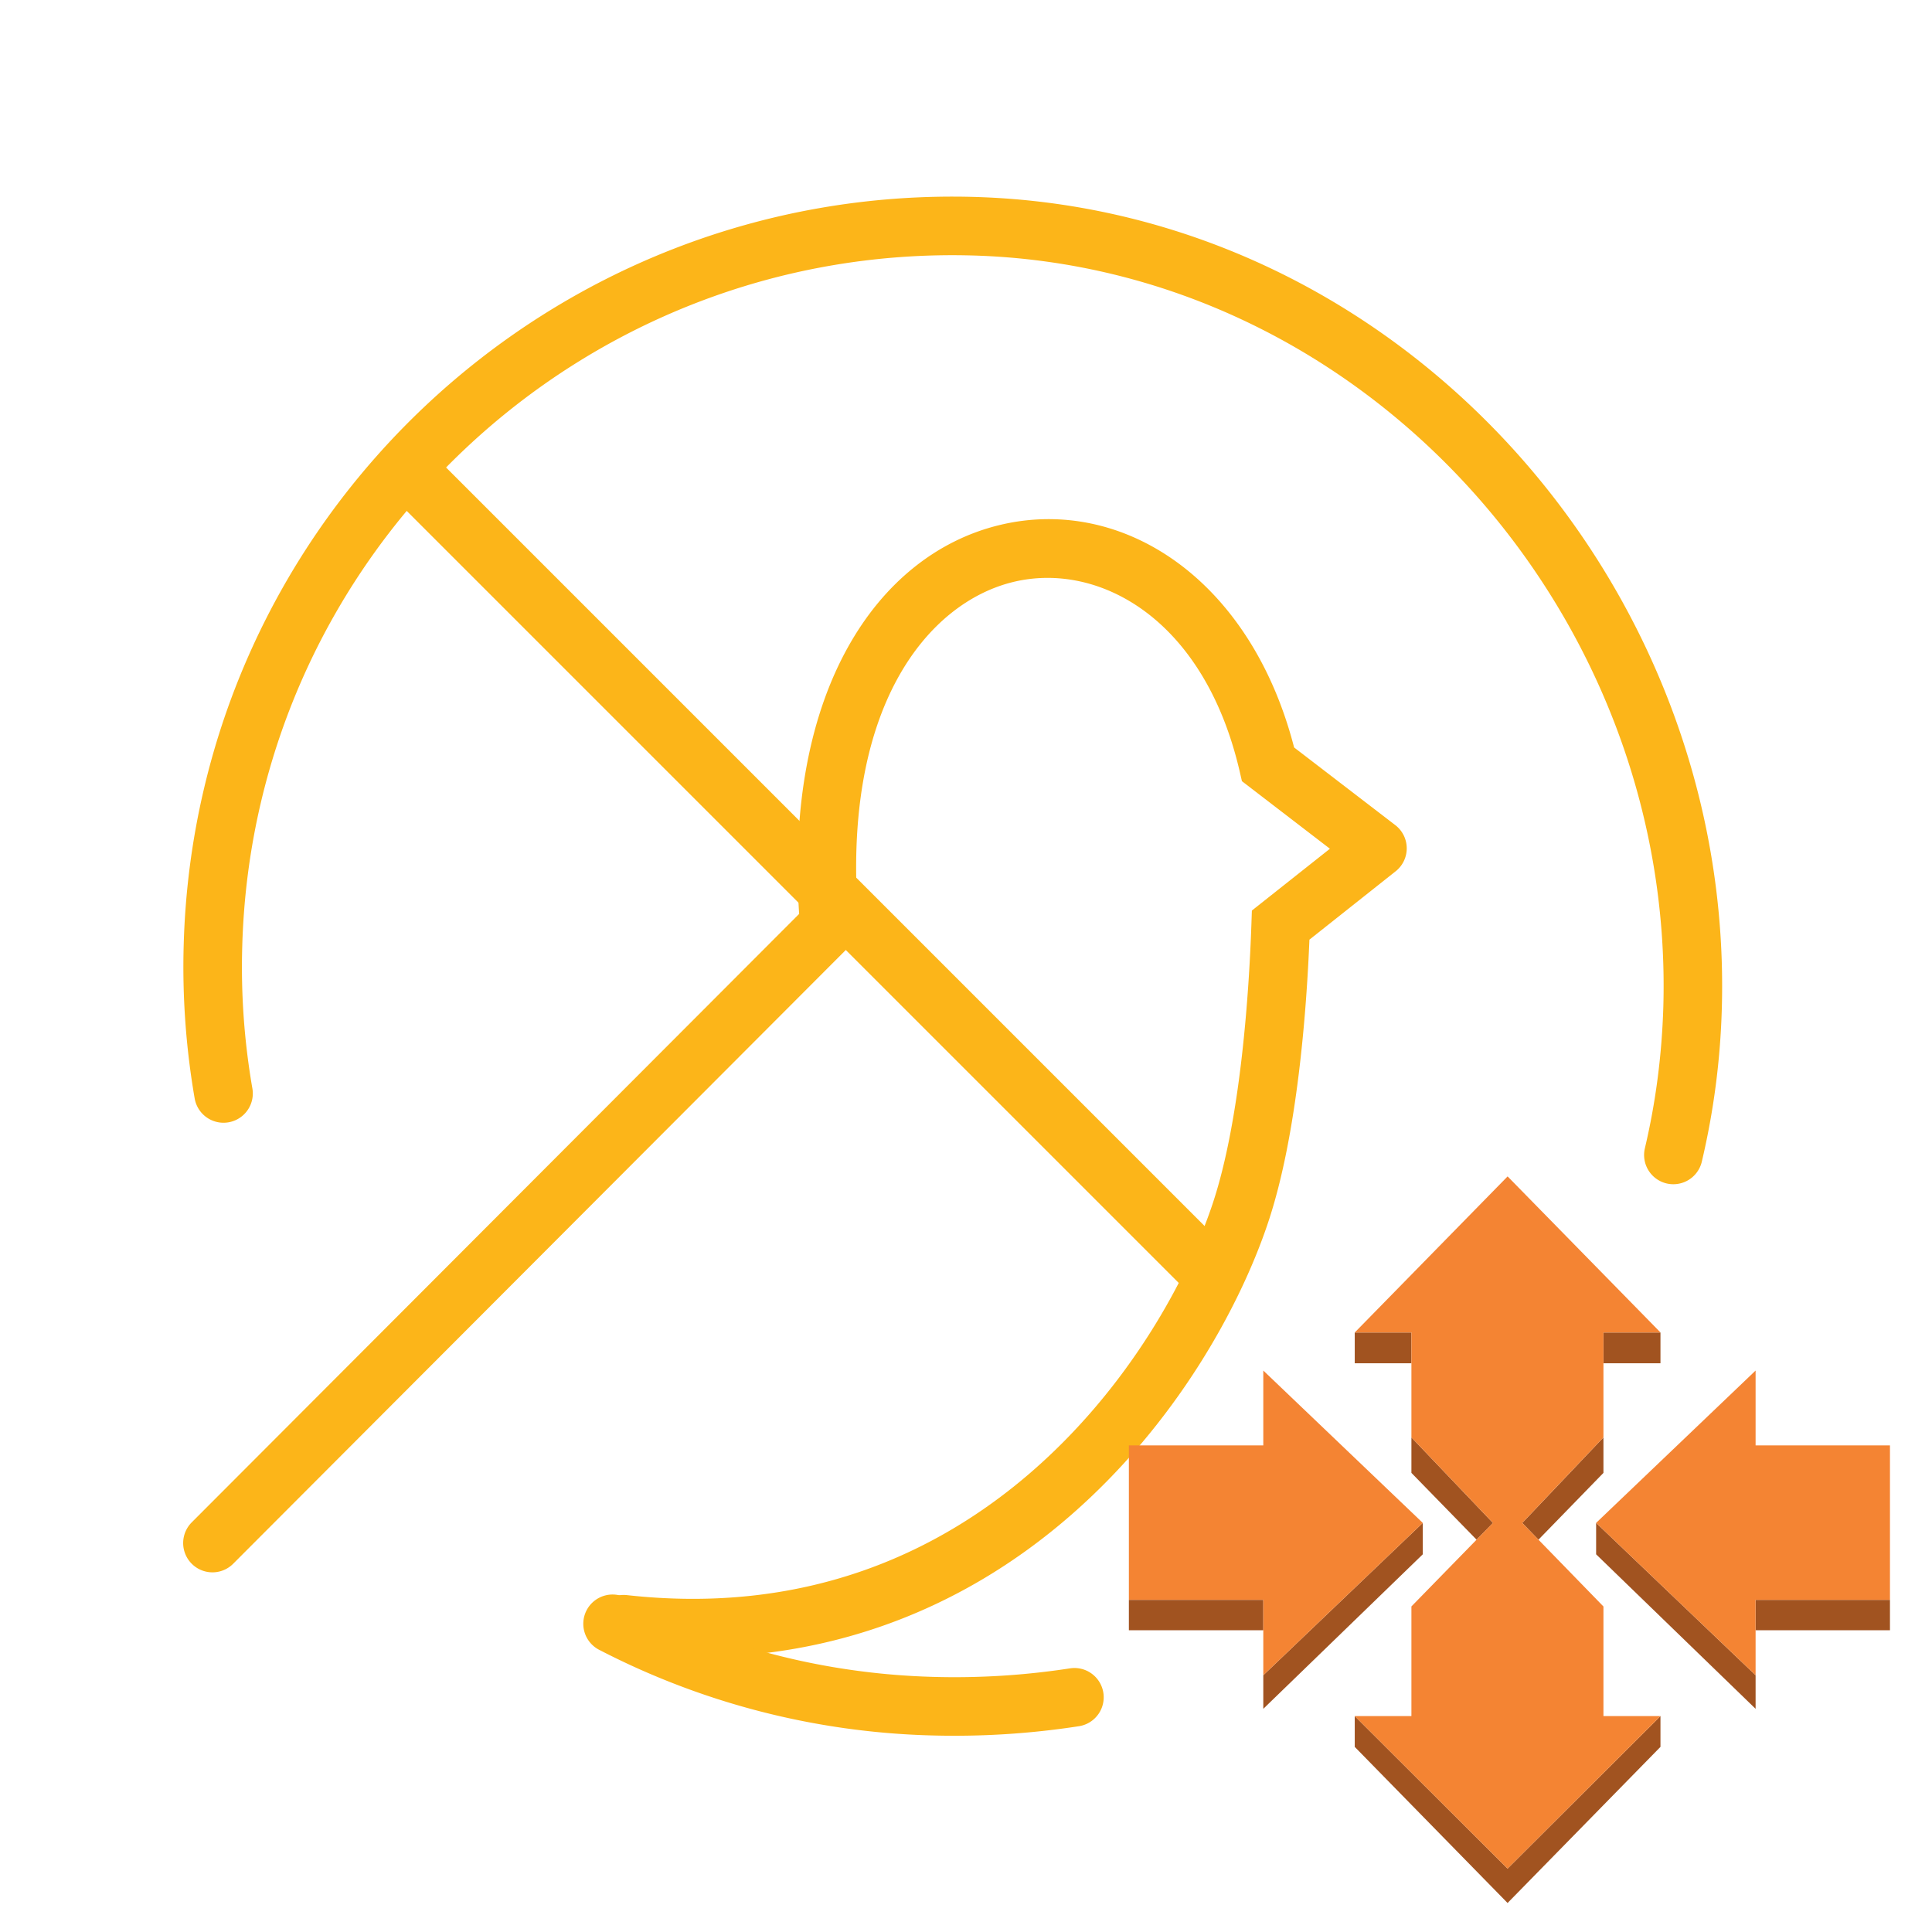 <svg viewBox="0 0 33 33" fill="none" xmlns="http://www.w3.org/2000/svg"><path fill-rule="evenodd" clip-rule="evenodd" d="M22.104 12.766c-.747-2.89-2.949-4.309-5.042-3.795-2.085.511-3.659 2.841-3.412 6.639L3.275 26.003a.5.5 0 0 0 .708.707l10.7-10.72-.019-.23c-.307-3.686 1.188-5.463 2.637-5.818 1.441-.354 3.258.596 3.872 3.227l.04.174 1.503 1.154-1.333 1.056-.008.23c-.039 1.138-.18 3.33-.662 4.777-.429 1.289-1.437 3.14-3.09 4.576-1.639 1.425-3.91 2.443-6.913 2.11a.5.5 0 1 0-.11.994c3.317.368 5.859-.766 7.68-2.35 1.808-1.571 2.906-3.584 3.382-5.014.5-1.498.655-3.633.704-4.826l1.473-1.168a.5.5 0 0 0-.006-.788l-1.73-1.328Z" fill="#FCB519"/><path fill-rule="evenodd" clip-rule="evenodd" d="M15.925 28.642a12.93 12.93 0 0 0 2.356-.146.5.5 0 0 1 .154.988 13.94 13.94 0 0 1-2.539.158 13.085 13.085 0 0 1-5.65-1.456.5.5 0 1 1 .459-.888c1.567.81 3.337 1.29 5.22 1.344Zm12.541-8.428a.5.5 0 0 1-.37-.602c.183-.774.29-1.583.315-2.42.191-6.722-5.108-12.637-11.793-12.828-6.701-.191-12.29 5.088-12.48 11.792-.025.832.036 1.647.173 2.436a.5.5 0 1 1-.986.17 13.207 13.207 0 0 1-.187-2.634c.207-7.256 6.255-12.97 13.508-12.764 7.27.208 12.97 6.616 12.764 13.856a12.963 12.963 0 0 1-.342 2.623.5.5 0 0 1-.602.371Z" fill="#FCB519"/><path fill-rule="evenodd" clip-rule="evenodd" d="M20.377 22.157 6.45 8.23l.707-.707L21.084 21.45l-.707.707Z" fill="#FCB519"/><path fill-rule="evenodd" clip-rule="evenodd" d="M23.14 22.76h.968v.526h-.968v-.526Zm2.61 9.744-2.61-2.666v-.526l2.61 2.605 2.612-2.605v.526l-2.611 2.666Zm2.612-9.744h-.974v.526h.974v-.526Zm-.974 1.792v.606l-1.11 1.141-.277-.286.569-.599.818-.862Zm-3.28 0v.606l1.113 1.141.28-.286-1.393-1.461Zm5.879 4.062-2.724-2.602v.537l2.724 2.639v-.574Zm1.148-1.287h-1.148v.519h2.295v-.519h-1.147Zm-6.833-1.315-2.724 2.602v.574l2.724-2.639v-.537Zm-2.724 1.315h-2.296v.519h2.296v-.519Z" fill="#A15320"/><path fill-rule="evenodd" clip-rule="evenodd" d="M24.108 29.312h-.968l2.61 2.605 2.612-2.605h-.974V27.44l-1.11-1.141-.277-.286.569-.6.818-.861V22.759h.974l-2.611-2.665-2.61 2.665h.967V24.552l1.392 1.46-.279.287-1.113 1.14v1.873Zm5.879-.698-2.724-2.602 2.724-2.602v1.278h2.295v2.639h-2.295v1.287Zm-5.685-2.602-2.724 2.602v-1.288h-2.296v-2.638h2.296V23.41l2.724 2.602Z" fill="#F48433"/></svg>